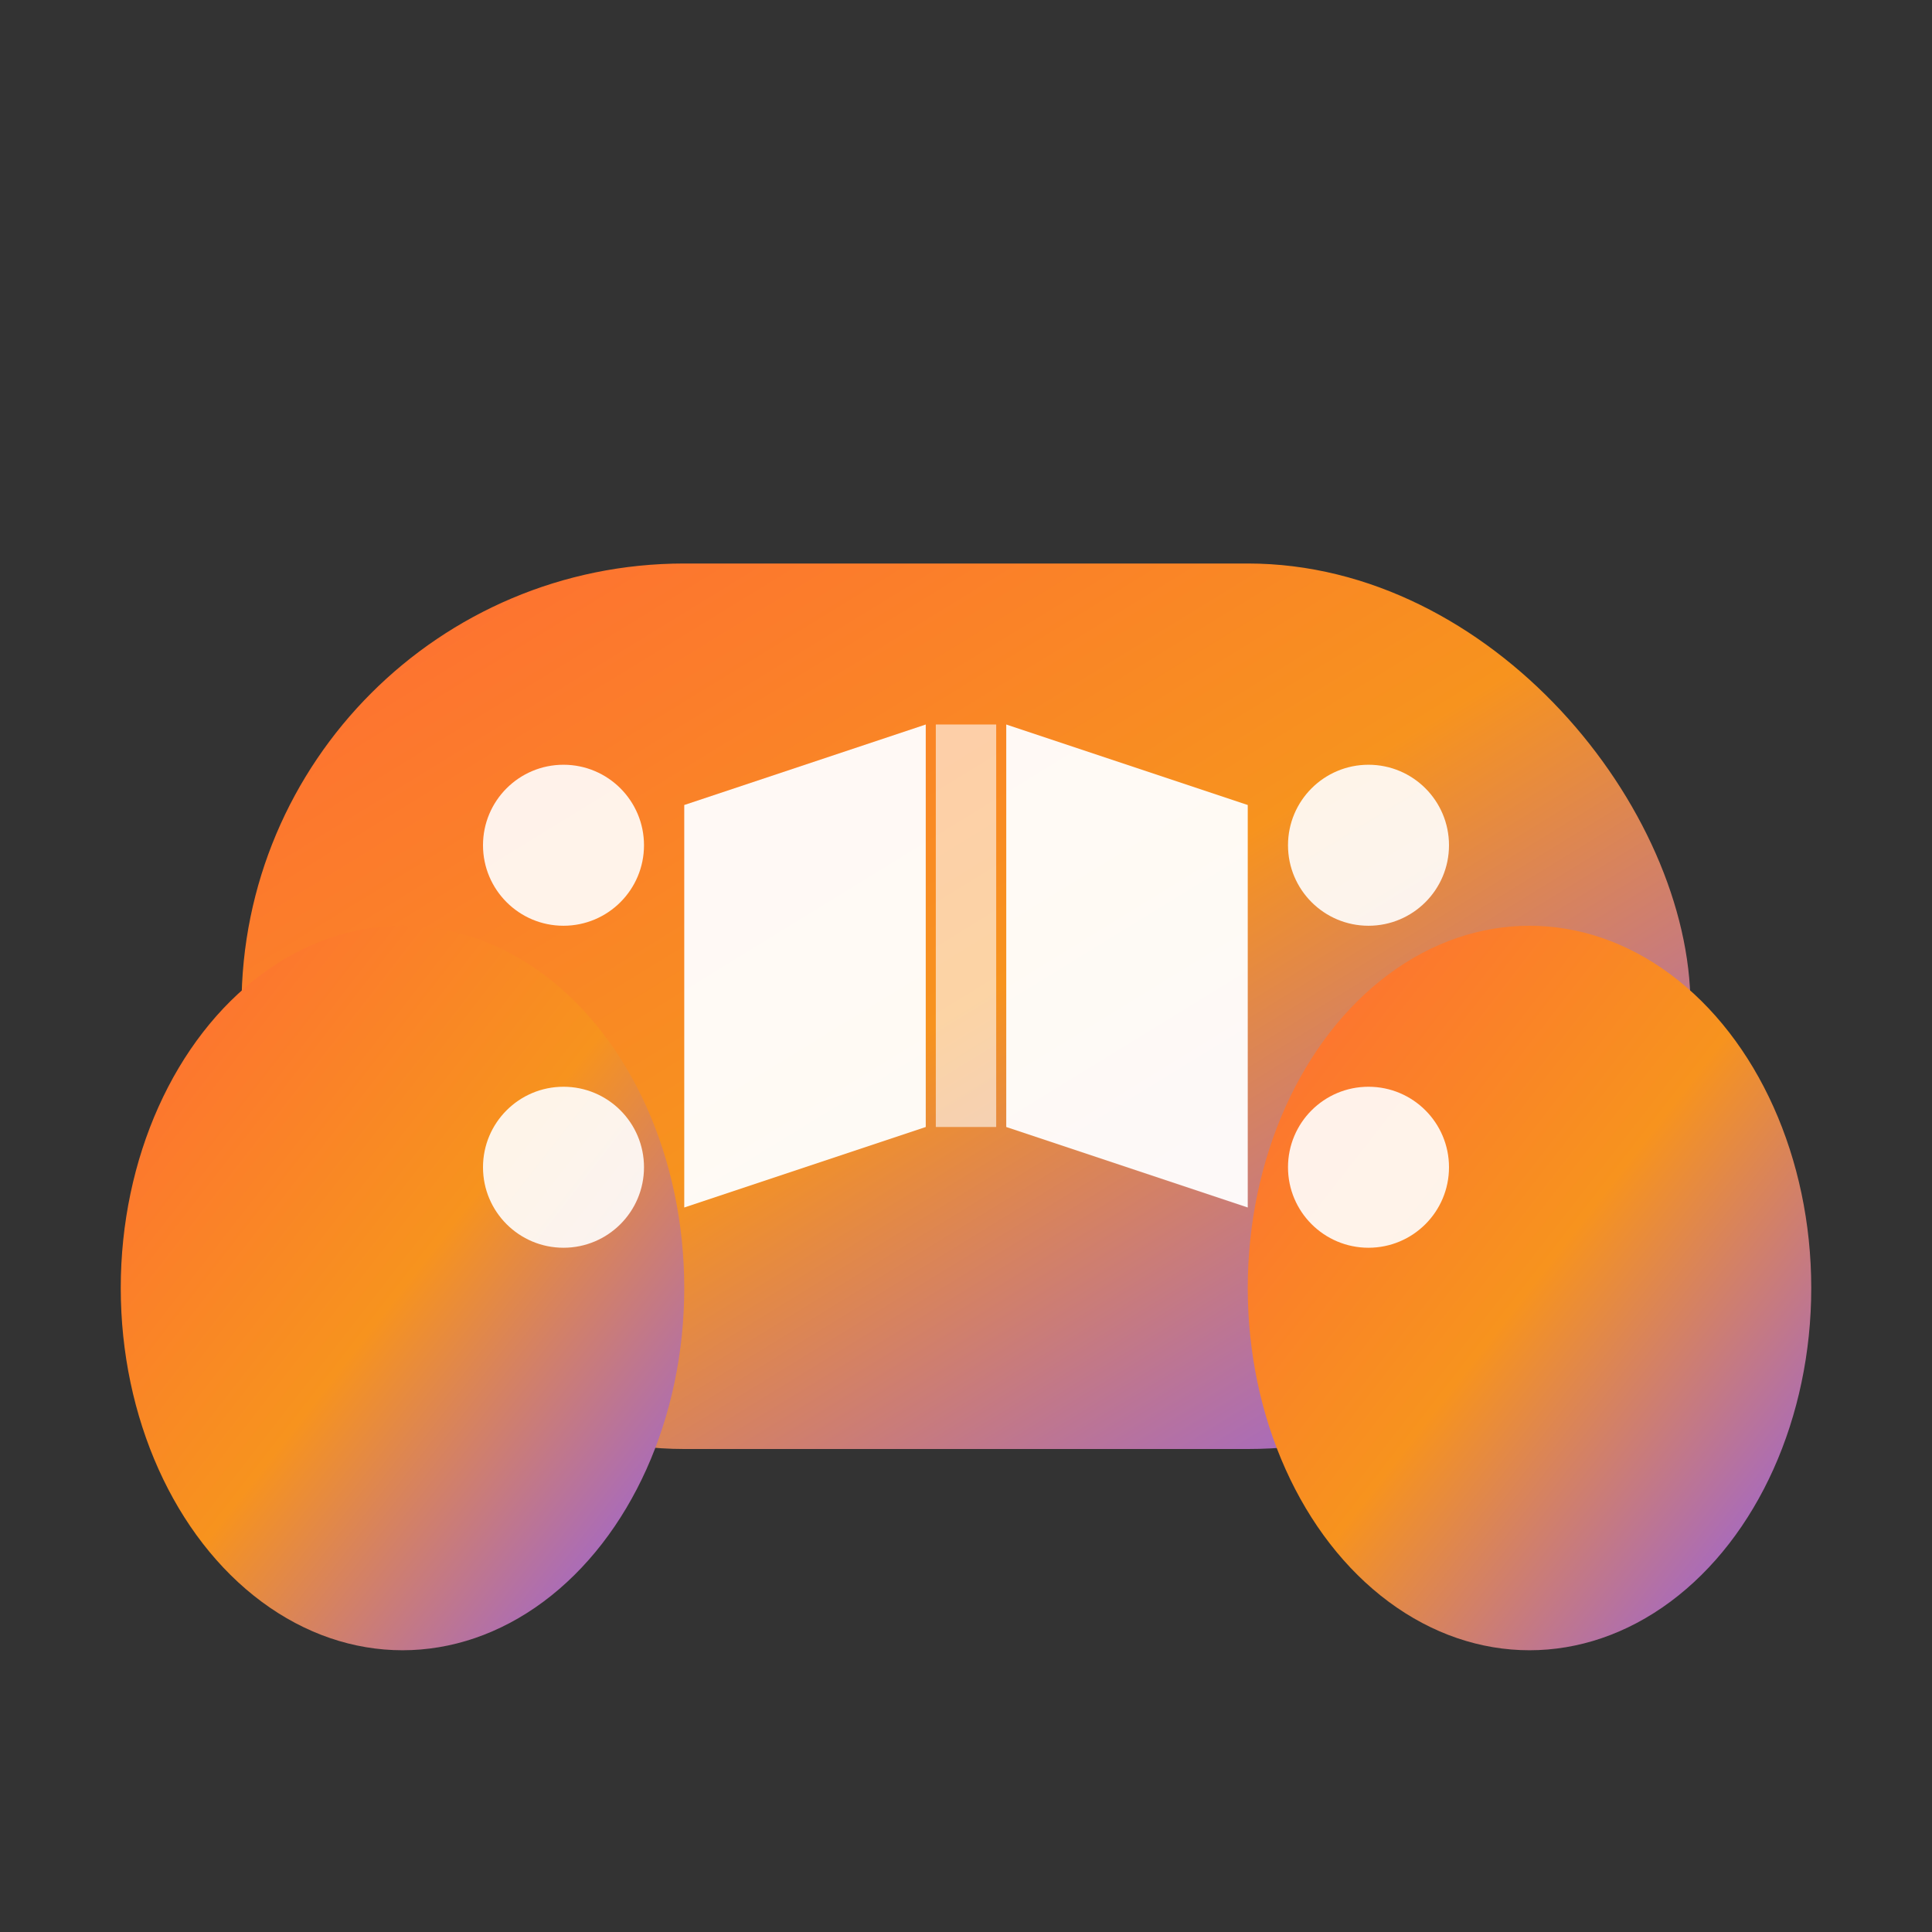 <!-- EduGameHQ Favicon - 简化游戏手柄图标 -->
<svg width="48" height="48" viewBox="0 0 48 48" xmlns="http://www.w3.org/2000/svg">
  <rect x="0" y="0" width="48" height="48" fill="#333333" stroke="none"/>
  <defs>
    <linearGradient id="icon-gradient" x1="0%" y1="0%" x2="100%" y2="100%">
      <stop offset="0%" style="stop-color:#FF6B35; stop-opacity:1" />
      <stop offset="50%" style="stop-color:#F7931E; stop-opacity:1" />
      <stop offset="100%" style="stop-color:#8B5CF6; stop-opacity:1" />
    </linearGradient>
  </defs>

  <!-- 游戏手柄简化版 -->
  <rect x="6" y="14" width="36" height="22" rx="11" ry="11" fill="url(#icon-gradient)"/>
  <ellipse cx="10" cy="32" rx="7" ry="9" fill="url(#icon-gradient)"/>
  <ellipse cx="38" cy="32" rx="7" ry="9" fill="url(#icon-gradient)"/>
  
  <!-- 书本符号 -->
  <g transform="translate(24, 25)">
    <path d="M-7 -5 L-7 5 L-1 3 L-1 -7 Z" fill="white" opacity="0.95"/>
    <path d="M1 -7 L1 3 L7 5 L7 -5 Z" fill="white" opacity="0.95"/>
    <line x1="0" y1="-7" x2="0" y2="3" stroke="white" stroke-width="1.5" opacity="0.6"/>
  </g>

  <!-- 按钮 -->
  <circle cx="14" cy="21" r="2" fill="white" opacity="0.9"/>
  <circle cx="14" cy="29" r="2" fill="white" opacity="0.9"/>
  <circle cx="34" cy="21" r="2" fill="white" opacity="0.9"/>
  <circle cx="34" cy="29" r="2" fill="white" opacity="0.9"/>
</svg>
